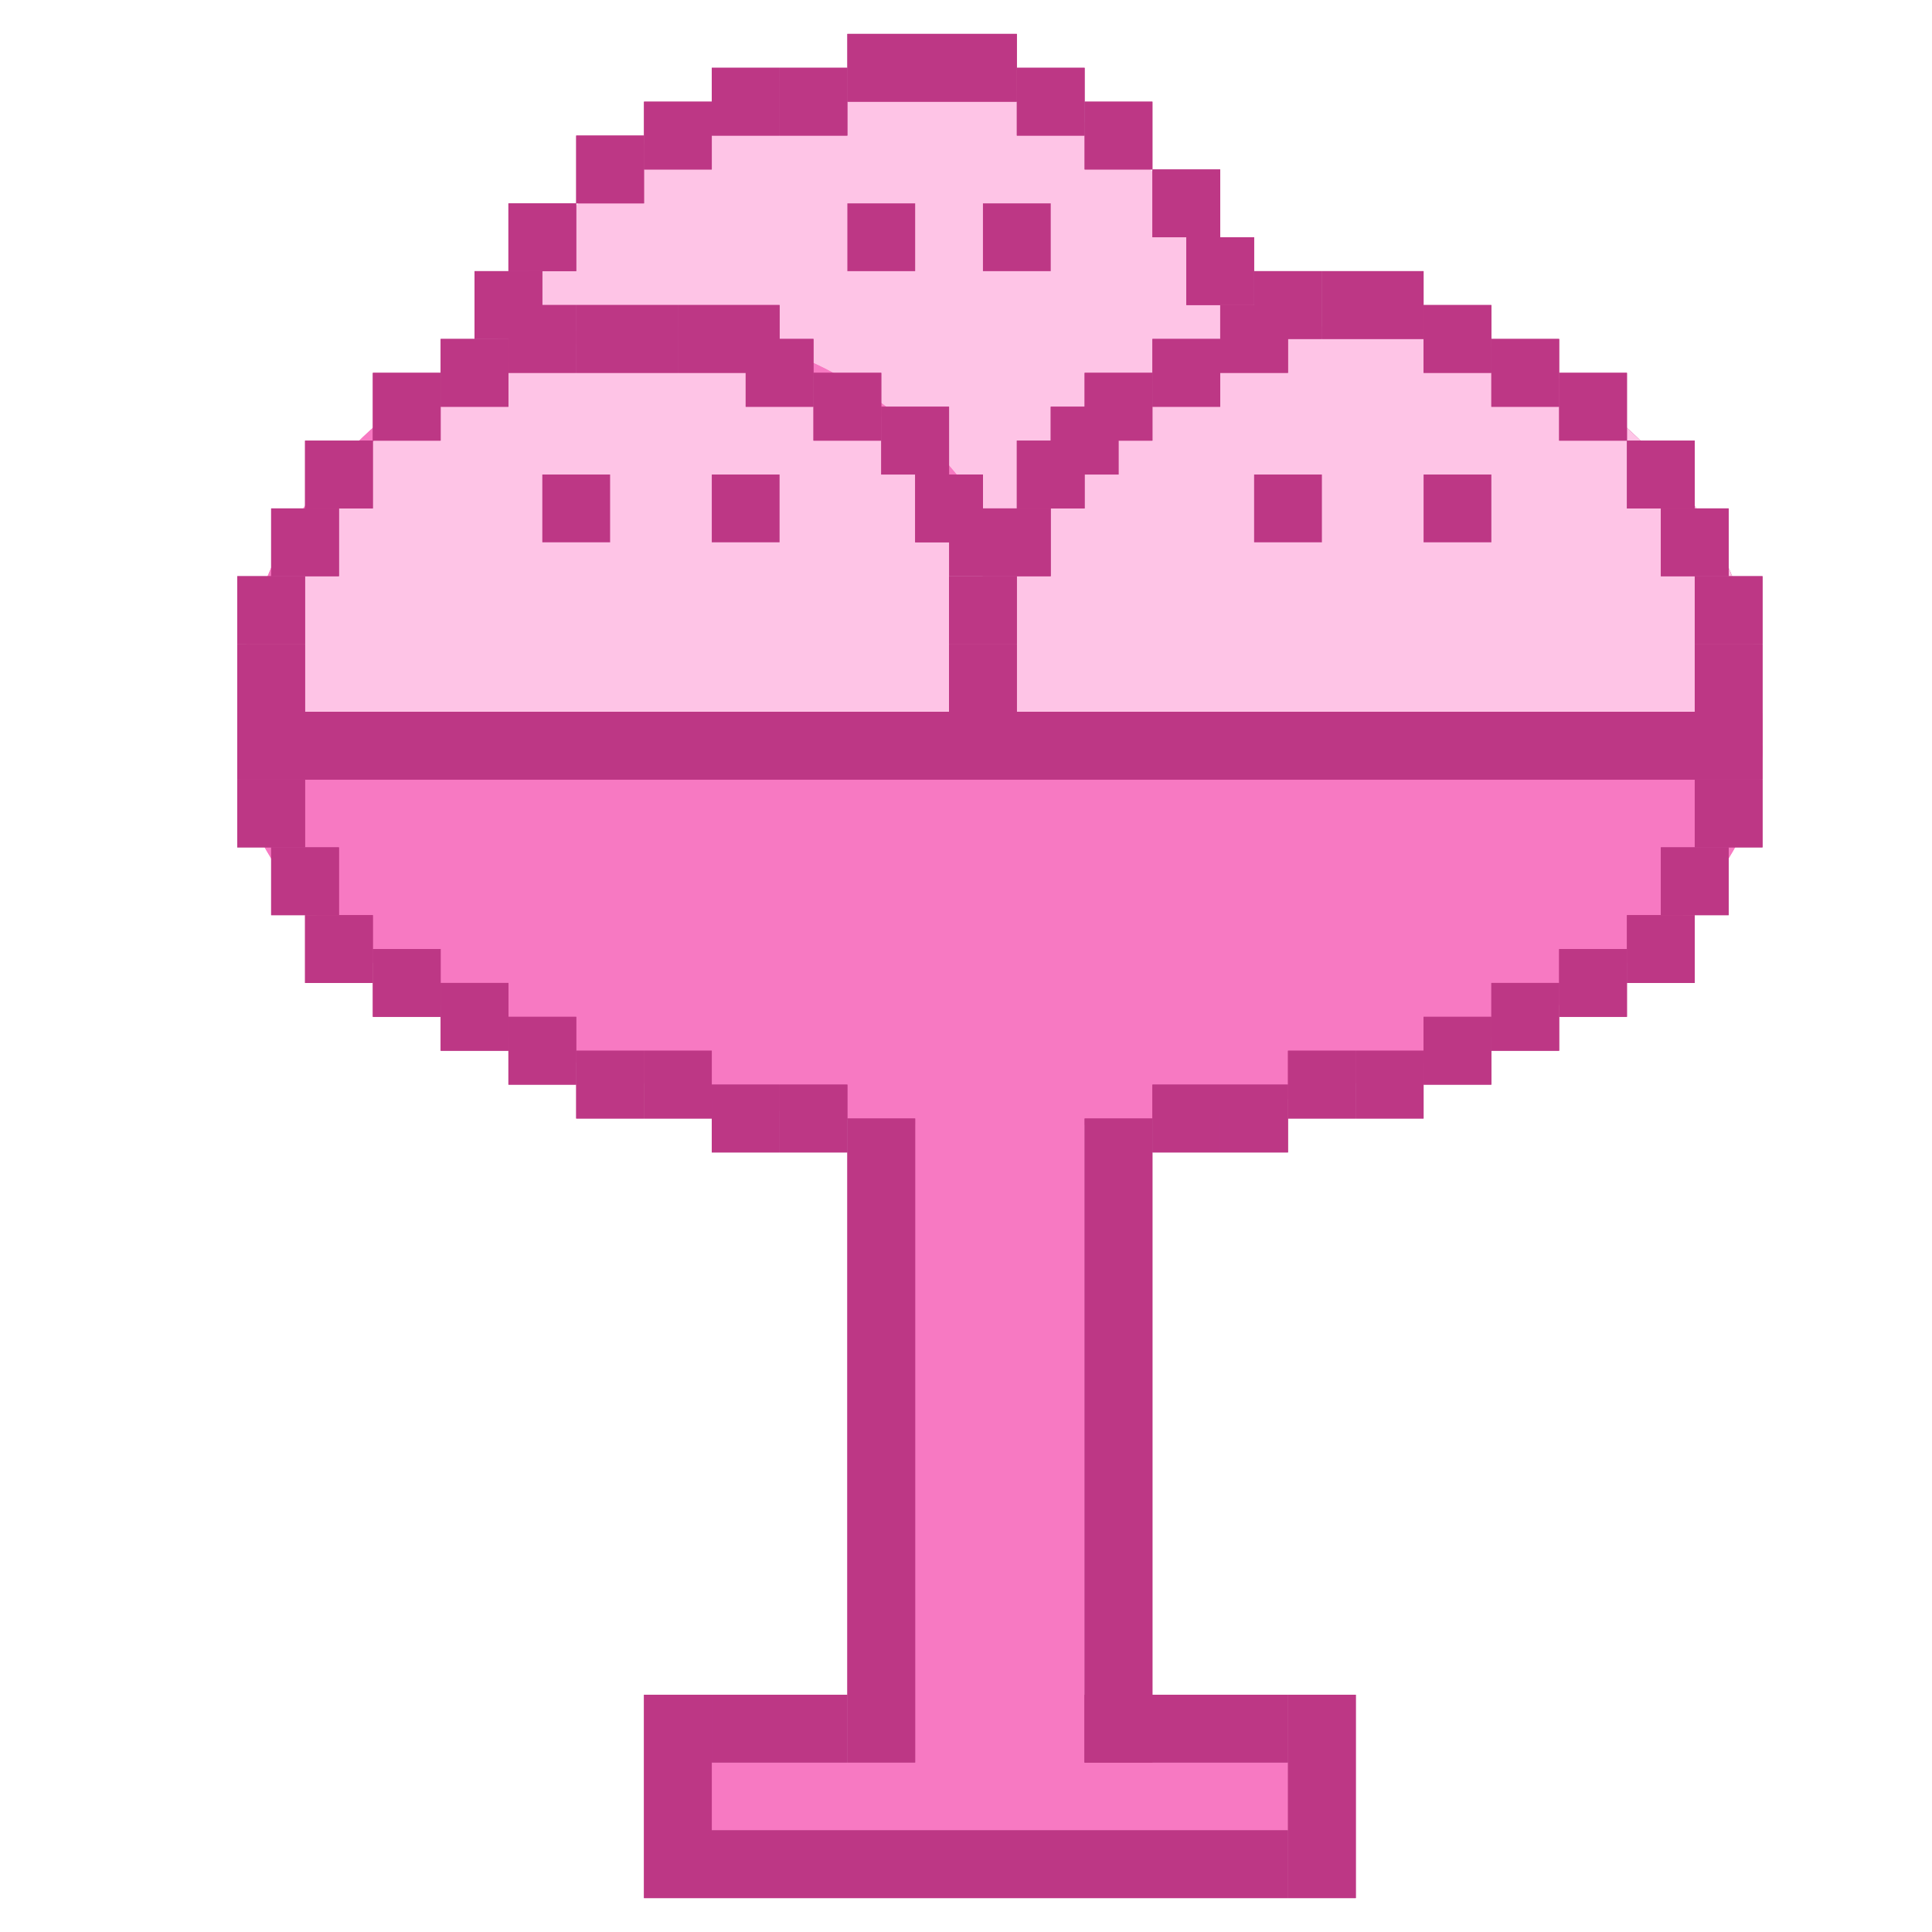 <svg width="57" height="57" viewBox="0 0 57 57" fill="none" xmlns="http://www.w3.org/2000/svg">
<circle cx="26" cy="14" r="12" fill="#FEC4E6"/>
<path fill-rule="evenodd" clip-rule="evenodd" d="M7 22C7 28.213 17.074 33.25 29.5 33.25C41.926 33.25 52 28.213 52 22H7Z" fill="#F779C2"/>
<path fill-rule="evenodd" clip-rule="evenodd" d="M7 22C7 28.213 17.074 33.25 29.5 33.25C41.926 33.25 52 28.213 52 22H7Z" fill="#F779C2"/>
<rect x="27" y="31" width="5" height="22" fill="#F779C2"/>
<rect x="27" y="31" width="5" height="22" fill="#F779C2"/>
<rect x="21" y="52" width="17" height="2" fill="#F779C2"/>
<rect x="21" y="52" width="17" height="2" fill="#F779C2"/>
<path fill-rule="evenodd" clip-rule="evenodd" d="M30.898 22C30.903 21.85 30.906 21.699 30.906 21.547C30.906 14.945 25.555 9.594 18.953 9.594C12.352 9.594 7 14.945 7 21.547C7 21.699 7.003 21.85 7.008 22H30.898Z" fill="#F779C2"/>
<path fill-rule="evenodd" clip-rule="evenodd" d="M30.898 22C30.903 21.85 30.906 21.699 30.906 21.547C30.906 14.945 25.555 9.594 18.953 9.594C12.352 9.594 7 14.945 7 21.547C7 21.699 7.003 21.85 7.008 22H30.898Z" fill="#F779C2"/>
<path fill-rule="evenodd" clip-rule="evenodd" d="M30.906 22C30.906 21.984 30.906 21.969 30.906 21.953C30.906 15.352 25.555 10 18.953 10C12.352 10 7 15.352 7 21.953C7 21.969 7 21.984 7 22H30.906Z" fill="#F779C2"/>
<path fill-rule="evenodd" clip-rule="evenodd" d="M30.906 22C30.906 21.984 30.906 21.969 30.906 21.953C30.906 15.352 25.555 10 18.953 10C12.352 10 7 15.352 7 21.953C7 21.969 7 21.984 7 22H30.906Z" fill="#FEC4E6"/>
<path fill-rule="evenodd" clip-rule="evenodd" d="M51.992 22C51.997 21.85 52 21.699 52 21.547C52 14.945 46.648 9.594 40.047 9.594C33.445 9.594 28.094 14.945 28.094 21.547C28.094 21.699 28.097 21.85 28.102 22H51.992Z" fill="#BD3785"/>
<path fill-rule="evenodd" clip-rule="evenodd" d="M51.992 22C51.997 21.85 52 21.699 52 21.547C52 14.945 46.648 9.594 40.047 9.594C33.445 9.594 28.094 14.945 28.094 21.547C28.094 21.699 28.097 21.85 28.102 22H51.992Z" fill="#FEC4E6"/>
<rect x="13" y="10" width="2" height="2" fill="#BD3785"/>
<rect x="13" y="10" width="2" height="2" fill="#BD3785"/>
<rect x="35" y="7" width="2" height="2" fill="#BD3785"/>
<rect x="35" y="7" width="2" height="2" fill="#BD3785"/>
<rect x="34" y="5" width="2" height="2" fill="#BD3785"/>
<rect x="34" y="5" width="2" height="2" fill="#BD3785"/>
<rect x="32" y="3" width="2" height="2" fill="#BD3785"/>
<rect x="32" y="3" width="2" height="2" fill="#BD3785"/>
<rect x="30" y="2" width="2" height="2" fill="#BD3785"/>
<rect x="30" y="2" width="2" height="2" fill="#BD3785"/>
<rect x="25" y="1" width="5" height="2" fill="#BD3785"/>
<rect x="25" y="1" width="5" height="2" fill="#BD3785"/>
<rect x="23" y="2" width="2" height="2" fill="#BD3785"/>
<rect x="23" y="2" width="2" height="2" fill="#BD3785"/>
<rect x="21" y="2" width="2" height="2" fill="#BD3785"/>
<rect x="21" y="2" width="2" height="2" fill="#BD3785"/>
<rect x="19" y="3" width="2" height="2" fill="#BD3785"/>
<rect x="19" y="3" width="2" height="2" fill="#BD3785"/>
<rect x="14" y="8" width="2" height="2" fill="#BD3785"/>
<rect x="14" y="8" width="2" height="2" fill="#BD3785"/>
<rect x="15" y="6" width="2" height="2" fill="#BD3785"/>
<rect x="15" y="6" width="2" height="2" fill="#BD3785"/>
<rect x="17" y="4" width="2" height="2" fill="#BD3785"/>
<rect x="17" y="4" width="2" height="2" fill="#BD3785"/>
<rect x="15" y="9" width="2" height="2" fill="#BD3785"/>
<rect x="15" y="9" width="2" height="2" fill="#BD3785"/>
<rect x="27" y="14" width="2" height="2" fill="#BD3785"/>
<rect x="27" y="14" width="2" height="2" fill="#BD3785"/>
<rect x="26" y="12" width="2" height="2" fill="#BD3785"/>
<rect x="26" y="12" width="2" height="2" fill="#BD3785"/>
<rect x="24" y="11" width="2" height="2" fill="#BD3785"/>
<rect x="24" y="11" width="2" height="2" fill="#BD3785"/>
<rect x="22" y="10" width="2" height="2" fill="#BD3785"/>
<rect x="22" y="10" width="2" height="2" fill="#BD3785"/>
<rect x="17" y="9" width="3" height="2" fill="#BD3785"/>
<rect x="17" y="9" width="3" height="2" fill="#BD3785"/>
<rect x="20" y="9" width="3" height="2" fill="#BD3785"/>
<rect x="20" y="9" width="3" height="2" fill="#BD3785"/>
<rect x="11" y="11" width="2" height="2" fill="#BD3785"/>
<rect x="11" y="11" width="2" height="2" fill="#BD3785"/>
<rect x="9" y="13" width="2" height="2" fill="#BD3785"/>
<rect x="9" y="13" width="2" height="2" fill="#BD3785"/>
<rect x="21" y="50" width="4" height="2" fill="#BD3785"/>
<rect x="21" y="50" width="4" height="2" fill="#BD3785"/>
<rect x="32" y="50" width="6" height="2" fill="#BD3785"/>
<rect x="32" y="50" width="6" height="2" fill="#BD3785"/>
<rect x="15" y="30" width="2" height="2" fill="#BD3785"/>
<rect x="13" y="29" width="2" height="2" fill="#BD3785"/>
<rect x="11" y="28" width="2" height="2" fill="#BD3785"/>
<rect x="9" y="27" width="2" height="2" fill="#BD3785"/>
<rect x="7" y="23" width="2" height="2" fill="#BD3785"/>
<rect x="8" y="25" width="2" height="2" fill="#BD3785"/>
<rect x="17" y="31" width="2" height="2" fill="#BD3785"/>
<rect x="19" y="31" width="2" height="2" fill="#BD3785"/>
<rect x="21" y="32" width="2" height="2" fill="#BD3785"/>
<rect x="23" y="32" width="2" height="2" fill="#BD3785"/>
<rect x="15" y="30" width="2" height="2" fill="#BD3785"/>
<rect x="13" y="29" width="2" height="2" fill="#BD3785"/>
<rect x="11" y="28" width="2" height="2" fill="#BD3785"/>
<rect x="9" y="27" width="2" height="2" fill="#BD3785"/>
<rect x="7" y="23" width="2" height="2" fill="#BD3785"/>
<rect x="8" y="25" width="2" height="2" fill="#BD3785"/>
<rect x="17" y="31" width="2" height="2" fill="#BD3785"/>
<rect x="19" y="31" width="2" height="2" fill="#BD3785"/>
<rect x="21" y="32" width="2" height="2" fill="#BD3785"/>
<rect x="23" y="32" width="2" height="2" fill="#BD3785"/>
<rect width="2" height="2" transform="matrix(-1 0 0 1 44 30)" fill="#BD3785"/>
<rect width="2" height="2" transform="matrix(-1 0 0 1 46 29)" fill="#BD3785"/>
<rect width="2" height="2" transform="matrix(-1 0 0 1 48 28)" fill="#BD3785"/>
<rect width="2" height="2" transform="matrix(-1 0 0 1 50 27)" fill="#BD3785"/>
<rect width="2" height="2" transform="matrix(-1 0 0 1 52 23)" fill="#BD3785"/>
<rect width="2" height="2" transform="matrix(-1 0 0 1 51 25)" fill="#BD3785"/>
<rect width="2" height="2" transform="matrix(-1 0 0 1 42 31)" fill="#BD3785"/>
<rect width="2" height="2" transform="matrix(-1 0 0 1 40 31)" fill="#BD3785"/>
<rect width="2" height="2" transform="matrix(-1 0 0 1 38 32)" fill="#BD3785"/>
<rect width="2" height="2" transform="matrix(-1 0 0 1 36 32)" fill="#BD3785"/>
<rect width="2" height="2" transform="matrix(-1 0 0 1 44 30)" fill="#BD3785"/>
<rect width="2" height="2" transform="matrix(-1 0 0 1 46 29)" fill="#BD3785"/>
<rect width="2" height="2" transform="matrix(-1 0 0 1 48 28)" fill="#BD3785"/>
<rect width="2" height="2" transform="matrix(-1 0 0 1 50 27)" fill="#BD3785"/>
<rect width="2" height="2" transform="matrix(-1 0 0 1 52 23)" fill="#BD3785"/>
<rect width="2" height="2" transform="matrix(-1 0 0 1 51 25)" fill="#BD3785"/>
<rect width="2" height="2" transform="matrix(-1 0 0 1 42 31)" fill="#BD3785"/>
<rect width="2" height="2" transform="matrix(-1 0 0 1 40 31)" fill="#BD3785"/>
<rect width="2" height="2" transform="matrix(-1 0 0 1 38 32)" fill="#BD3785"/>
<rect width="2" height="2" transform="matrix(-1 0 0 1 36 32)" fill="#BD3785"/>
<rect x="25" y="33" width="2" height="19" fill="#BD3785"/>
<rect x="25" y="33" width="2" height="19" fill="#BD3785"/>
<rect x="32" y="33" width="2" height="19" fill="#BD3785"/>
<rect x="32" y="33" width="2" height="19" fill="#BD3785"/>
<rect x="38" y="50" width="2" height="6" fill="#BD3785"/>
<rect x="38" y="50" width="2" height="6" fill="#BD3785"/>
<rect x="19" y="50" width="2" height="6" fill="#BD3785"/>
<rect x="19" y="50" width="2" height="6" fill="#BD3785"/>
<rect x="8" y="15" width="2" height="2" fill="#BD3785"/>
<rect x="8" y="15" width="2" height="2" fill="#BD3785"/>
<rect x="7" y="17" width="2" height="2" fill="#BD3785"/>
<rect x="7" y="17" width="2" height="2" fill="#BD3785"/>
<rect x="7" y="19" width="2" height="2" fill="#BD3785"/>
<rect x="7" y="19" width="2" height="2" fill="#BD3785"/>
<rect x="21" y="54" width="17" height="2" fill="#BD3785"/>
<rect x="21" y="54" width="17" height="2" fill="#BD3785"/>
<rect x="50" y="19" width="2" height="2" fill="#BD3785"/>
<rect x="50" y="19" width="2" height="2" fill="#BD3785"/>
<rect x="39" y="8" width="3" height="2" fill="#BD3785"/>
<rect x="39" y="8" width="3" height="2" fill="#BD3785"/>
<rect x="28" y="19" width="2" height="2" fill="#BD3785"/>
<rect x="28" y="19" width="2" height="2" fill="#BD3785"/>
<rect x="28" y="17" width="2" height="2" fill="#BD3785"/>
<rect x="28" y="17" width="2" height="2" fill="#BD3785"/>
<rect x="29" y="15" width="2" height="2" fill="#BD3785"/>
<rect x="28" y="15" width="3" height="2" fill="#BD3785"/>
<rect x="30" y="13" width="2" height="2" fill="#BD3785"/>
<rect x="30" y="13" width="2" height="2" fill="#BD3785"/>
<rect x="31" y="12" width="2" height="2" fill="#BD3785"/>
<rect x="31" y="12" width="2" height="2" fill="#BD3785"/>
<rect x="32" y="11" width="2" height="2" fill="#BD3785"/>
<rect x="32" y="11" width="2" height="2" fill="#BD3785"/>
<rect x="37" y="14" width="2" height="2" fill="#BD3785"/>
<rect x="29" y="6" width="2" height="2" fill="#BD3785"/>
<rect x="25" y="6" width="2" height="2" fill="#BD3785"/>
<rect x="21" y="14" width="2" height="2" fill="#BD3785"/>
<rect x="42" y="14" width="2" height="2" fill="#BD3785"/>
<rect x="16" y="14" width="2" height="2" fill="#BD3785"/>
<rect x="34" y="10" width="2" height="2" fill="#BD3785"/>
<rect x="34" y="10" width="2" height="2" fill="#BD3785"/>
<rect x="36" y="9" width="2" height="2" fill="#BD3785"/>
<rect x="36" y="9" width="2" height="2" fill="#BD3785"/>
<rect x="37" y="8" width="2" height="2" fill="#BD3785"/>
<rect x="37" y="8" width="2" height="2" fill="#BD3785"/>
<rect x="42" y="9" width="2" height="2" fill="#BD3785"/>
<rect x="42" y="9" width="2" height="2" fill="#BD3785"/>
<rect x="44" y="10" width="2" height="2" fill="#BD3785"/>
<rect x="44" y="10" width="2" height="2" fill="#BD3785"/>
<rect x="46" y="11" width="2" height="2" fill="#BD3785"/>
<rect x="46" y="11" width="2" height="2" fill="#BD3785"/>
<rect x="48" y="13" width="2" height="2" fill="#BD3785"/>
<rect x="48" y="13" width="2" height="2" fill="#BD3785"/>
<rect x="49" y="15" width="2" height="2" fill="#BD3785"/>
<rect x="49" y="15" width="2" height="2" fill="#BD3785"/>
<rect x="50" y="17" width="2" height="2" fill="#BD3785"/>
<rect x="50" y="17" width="2" height="2" fill="#BD3785"/>
<rect x="7" y="21" width="45" height="2" fill="#BD3785"/>
<rect x="7" y="21" width="45" height="2" fill="#BD3785"/>
</svg>
